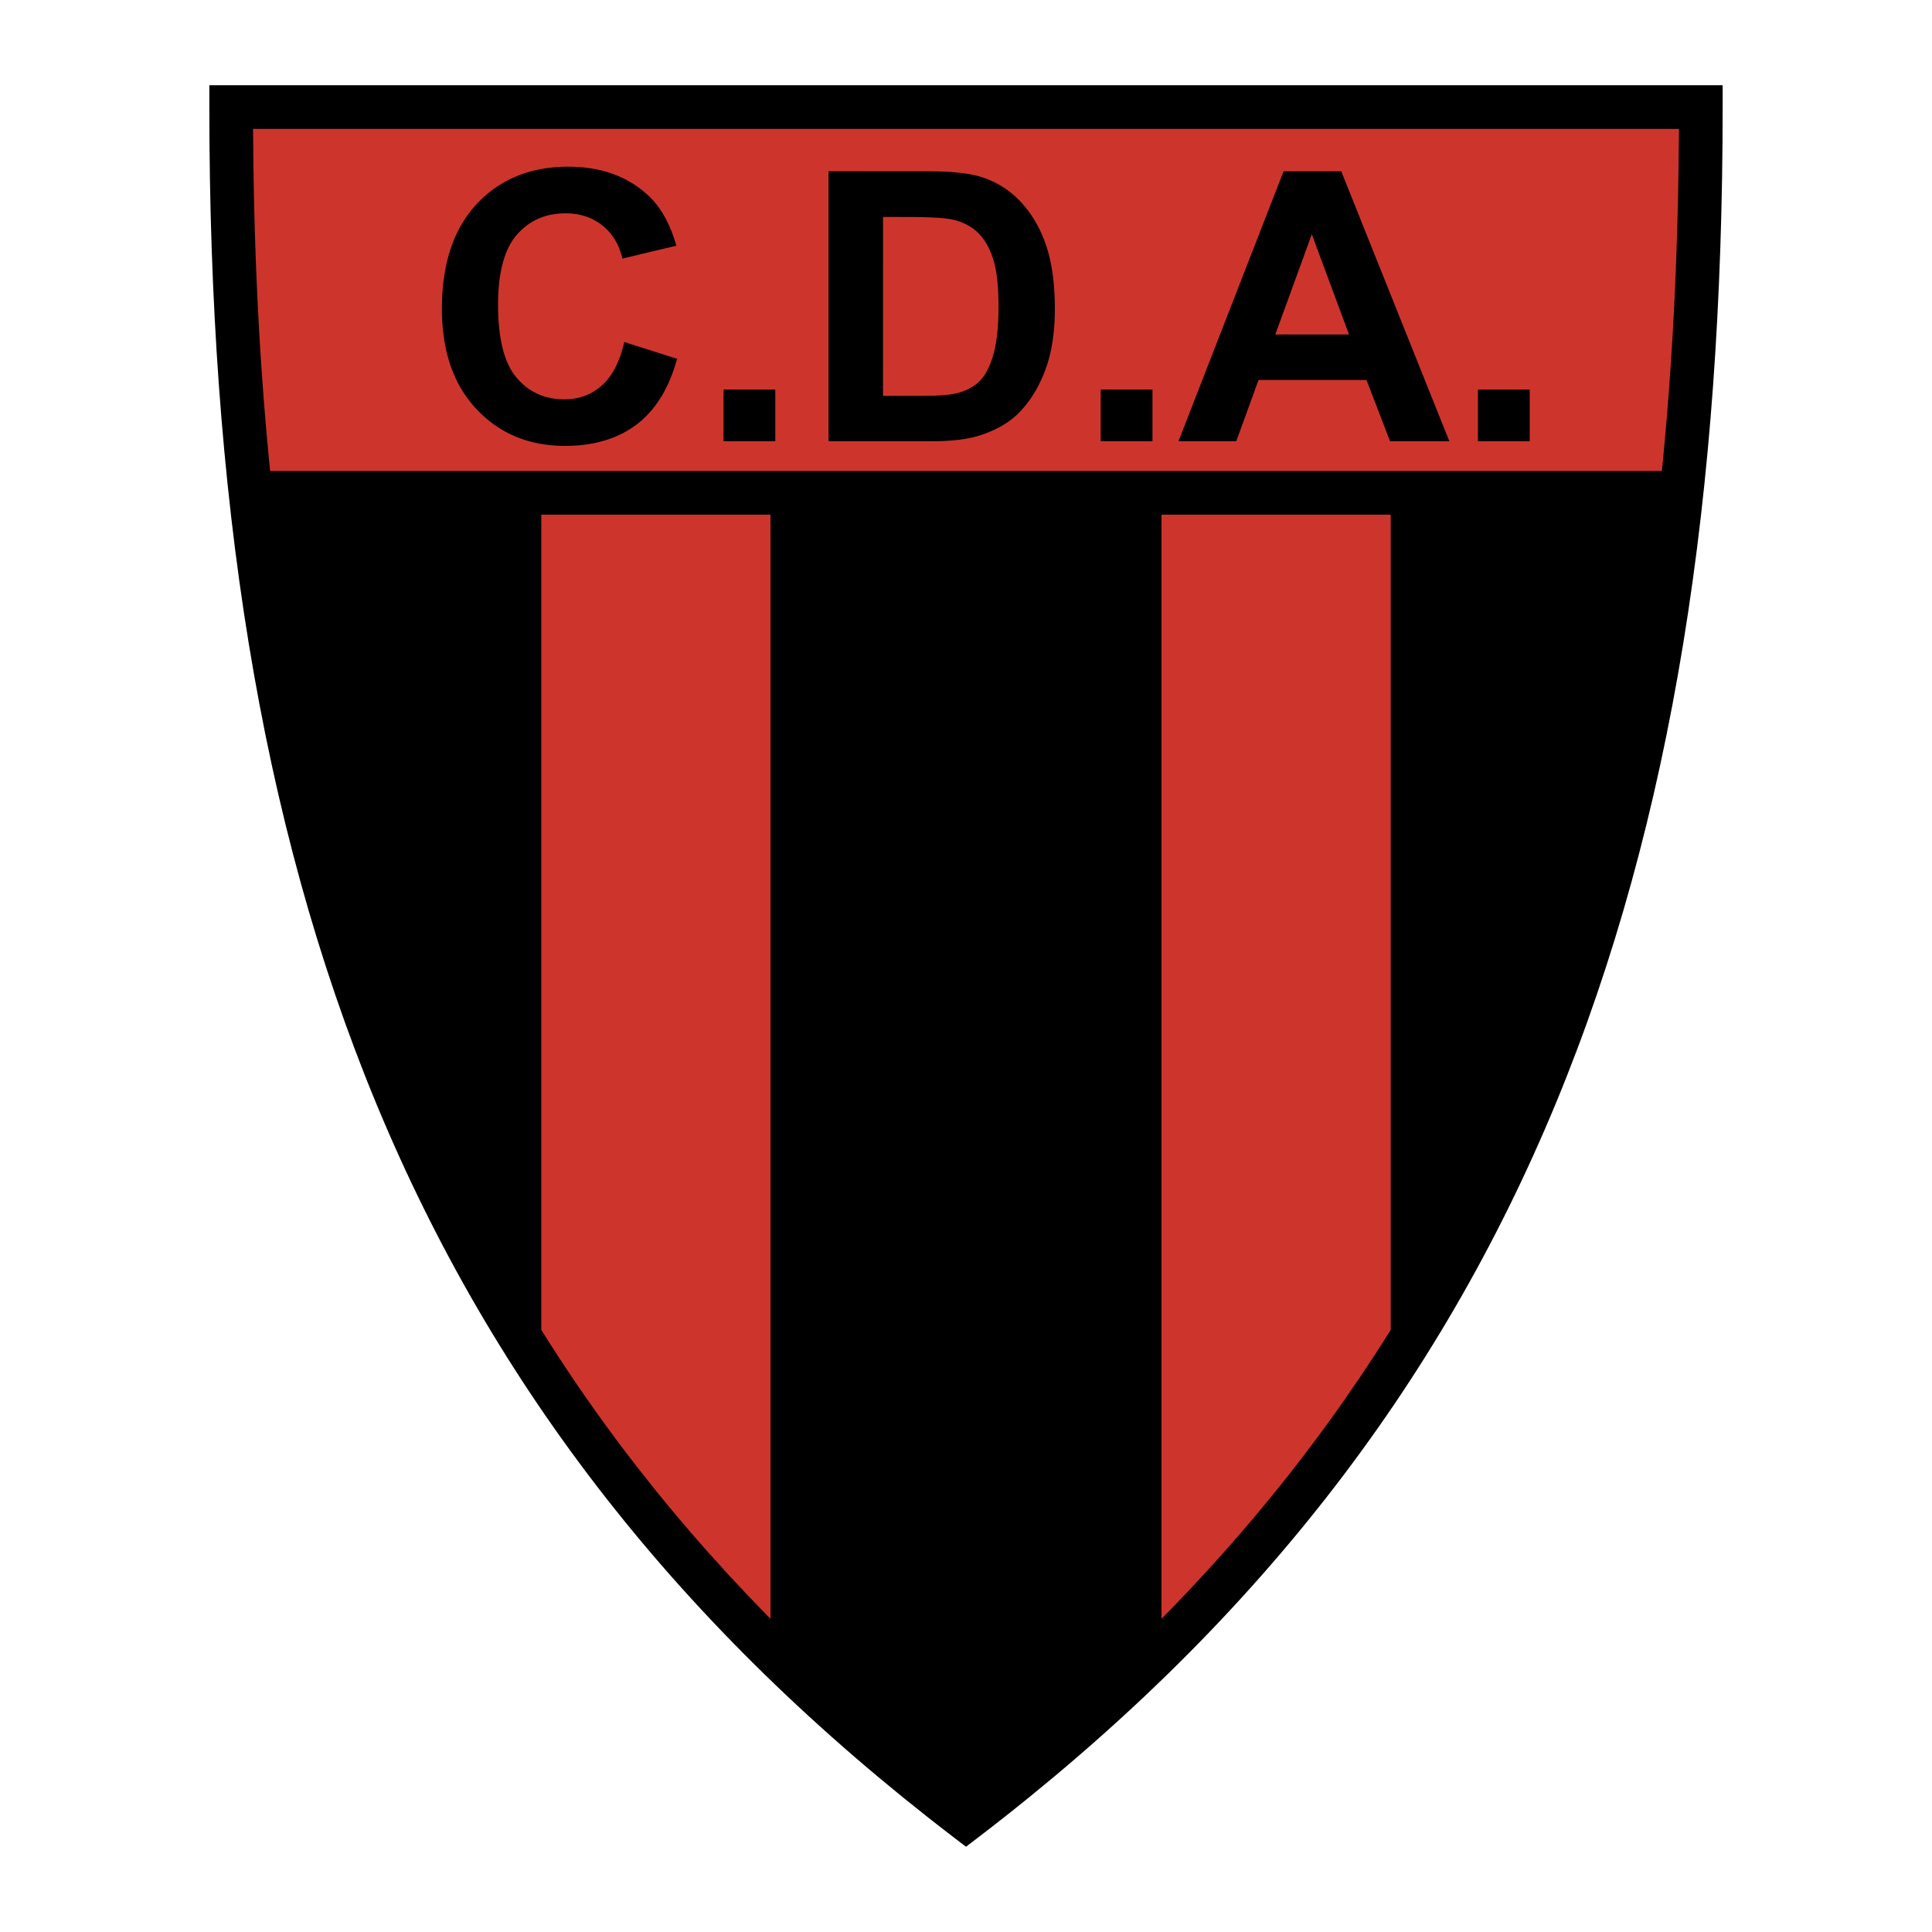 <svg xmlns="http://www.w3.org/2000/svg" width="2500" height="2500" viewBox="0 0 192.756 192.756"><path fill-rule="evenodd" clip-rule="evenodd" fill="#fff" d="M0 0h192.756v192.756H0V0z"/><path d="M23.064 10.683h146.627c0 76.3-19.506 129.644-73.314 170.833-53.807-41.19-73.313-94.533-73.313-170.833z" fill-rule="evenodd" clip-rule="evenodd" fill="#cd352c"/><path d="M23.064 8.504h148.805v2.178c0 38.419-4.926 71.097-16.648 99.409-11.752 28.387-30.305 52.314-57.523 73.15l-1.32 1.01-1.319-1.01c-27.219-20.836-45.771-44.764-57.524-73.15C25.812 81.78 20.886 49.102 20.886 10.683V8.504h2.178zm144.444 4.357H25.249c.183 36.937 5.041 68.38 16.303 95.58 11.261 27.195 28.957 50.215 54.826 70.328 25.871-20.113 43.566-43.133 54.828-70.33 11.261-27.198 16.118-58.641 16.302-95.578z"/><path d="M54.004 49.17v87.685c-16.407-24.822-26.497-55.364-28.96-87.685h28.96zM138.752 49.17v87.685c16.406-24.822 26.496-55.364 28.961-87.685h-28.961zM76.873 49.17h39.01V164.6l-19.506 16.873-19.504-16.498V49.17z" fill-rule="evenodd" clip-rule="evenodd"/><path d="M25.082 46.992h143.264v4.357H25.082v-4.357z"/><path d="M62.282 34.121l5.271 1.677c-.807 2.938-2.151 5.124-4.029 6.547-1.877 1.427-4.268 2.142-7.157 2.142-3.579 0-6.522-1.223-8.82-3.662-2.303-2.445-3.457-5.789-3.457-10.023 0-4.483 1.159-7.969 3.472-10.448 2.317-2.479 5.363-3.721 9.133-3.721 3.295 0 5.975.973 8.033 2.918 1.222 1.154 2.142 2.812 2.753 4.963L62.096 25.8c-.318-1.393-.987-2.499-1.994-3.305-1.007-.806-2.239-1.212-3.682-1.212-1.995 0-3.618.718-4.86 2.146-1.242 1.433-1.868 3.759-1.868 6.967 0 3.403.617 5.833 1.838 7.275 1.223 1.447 2.821 2.171 4.777 2.171 1.448 0 2.694-.46 3.731-1.379 1.041-.919 1.794-2.367 2.243-4.336v-.006h.001zm9.906 9.906v-5.163h5.163v5.163h-5.163zm10.473-26.94l9.94.005c2.239 0 3.955.171 5.129.513a9.057 9.057 0 0 1 4.057 2.479c1.125 1.188 1.986 2.646 2.572 4.366s.885 3.842.885 6.365c0 2.22-.279 4.131-.826 5.735-.676 1.956-1.639 3.545-2.885 4.757-.943.919-2.221 1.638-3.822 2.151-1.204.376-2.812.567-4.817.567H82.661V17.087zm5.442 4.557l-.005 17.846h4.063c1.516 0 2.616-.088 3.291-.254.88-.22 1.613-.596 2.191-1.12.58-.528 1.061-1.398 1.426-2.601.367-1.208.553-2.855.553-4.938 0-2.078-.186-3.676-.553-4.792-.365-1.114-.883-1.989-1.543-2.61-.662-.626-1.502-1.051-2.519-1.271-.758-.167-2.249-.254-4.464-.254l-2.44-.006zm21.717 22.383v-5.163h5.164v5.163h-5.164zm34.784 0h-5.916l-2.352-6.116h-10.771l-2.221 6.116h-5.768l10.486-26.935h5.756l10.786 26.935zM134.59 33.368l-3.711-9.993-3.643 9.998 7.354-.005zm12.863 10.659v-5.163h5.164v5.163h-5.164z" fill-rule="evenodd" clip-rule="evenodd"/></svg>